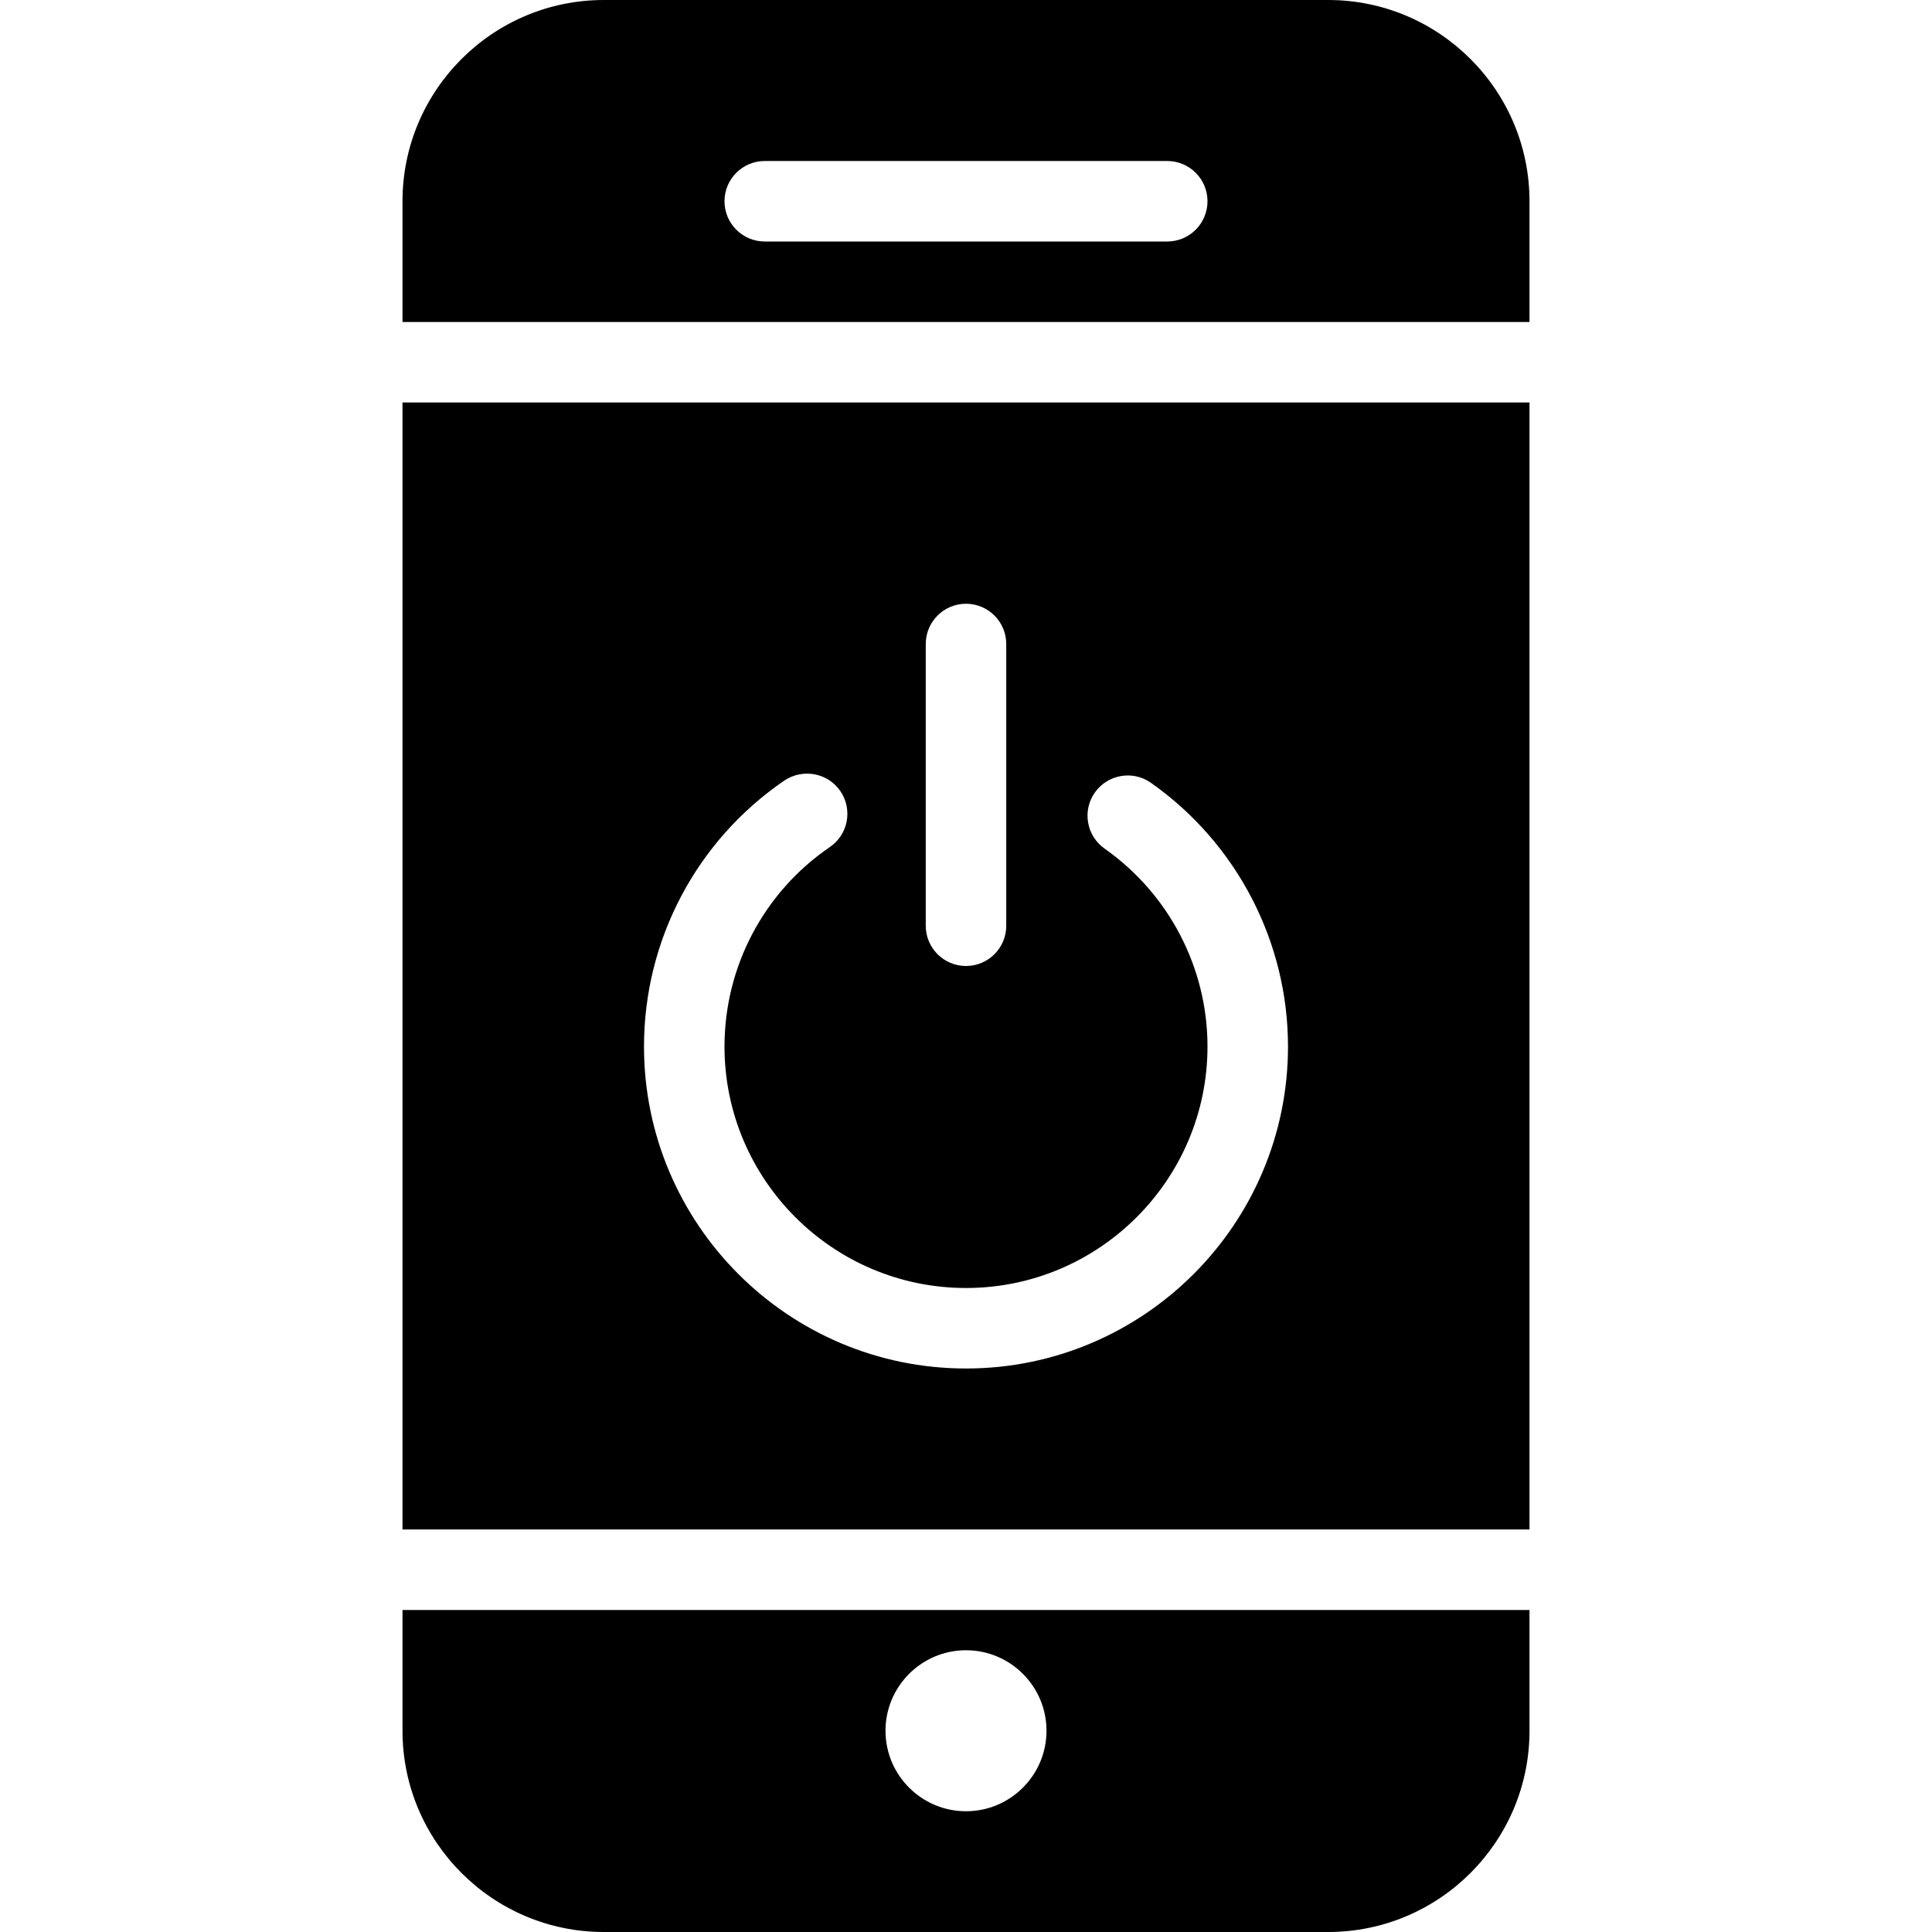 <?xml version="1.0" encoding="utf-8"?>
<!-- Generator: Adobe Illustrator 19.2.1, SVG Export Plug-In . SVG Version: 6.00 Build 0)  -->
<svg version="1.1" xmlns="http://www.w3.org/2000/svg" xmlns:xlink="http://www.w3.org/1999/xlink" x="0px" y="0px" width="24px"
	 height="24px" viewBox="0 0 24 24" enable-background="new 0 0 24 24" xml:space="preserve">
<g id="Filled_Icons_1_">
	<g id="Filled_Icons">
	</g>
	<g id="New_icons">
		<g>
			<path d="M19,4V2.5C19,1.121,17.878,0,16.5,0h-9C6.122,0,5,1.121,5,2.5V4H19z M9.5,2h5C14.776,2,15,2.224,15,2.5
				C15,2.776,14.776,3,14.5,3h-5C9.224,3,9,2.776,9,2.5C9,2.224,9.224,2,9.5,2z"/>
			<path d="M19,5H5v14h14V5z M11.5,8c0-0.276,0.224-0.5,0.5-0.5s0.5,0.224,0.5,0.5v3.5c0,0.276-0.224,0.5-0.5,0.5
				s-0.5-0.224-0.5-0.5V8z M12,17c-2.206,0-4-1.794-4-4c0-1.322,0.652-2.558,1.744-3.304c0.229-0.153,0.539-0.096,0.695,0.131
				c0.156,0.229,0.098,0.539-0.13,0.695C9.489,11.082,9,12.008,9,13c0,1.654,1.346,3,3,3s3-1.346,3-3
				c0-0.977-0.478-1.895-1.278-2.458c-0.226-0.159-0.28-0.471-0.122-0.696c0.159-0.226,0.471-0.281,0.697-0.122
				C15.363,10.474,16,11.698,16,13C16,15.206,14.206,17,12,17z"/>
			<path d="M5,20v1.5C5,22.879,6.122,24,7.5,24h9c1.378,0,2.5-1.121,2.5-2.5V20H5z M12,22.5c-0.551,0-1-0.448-1-1
				c0-0.552,0.449-1,1-1s1,0.448,1,1C13,22.052,12.551,22.5,12,22.5z"/>
		</g>
	</g>
</g>
<g id="Invisible_Shape">
	<rect fill="none" width="24" height="24"/>
</g>
</svg>
